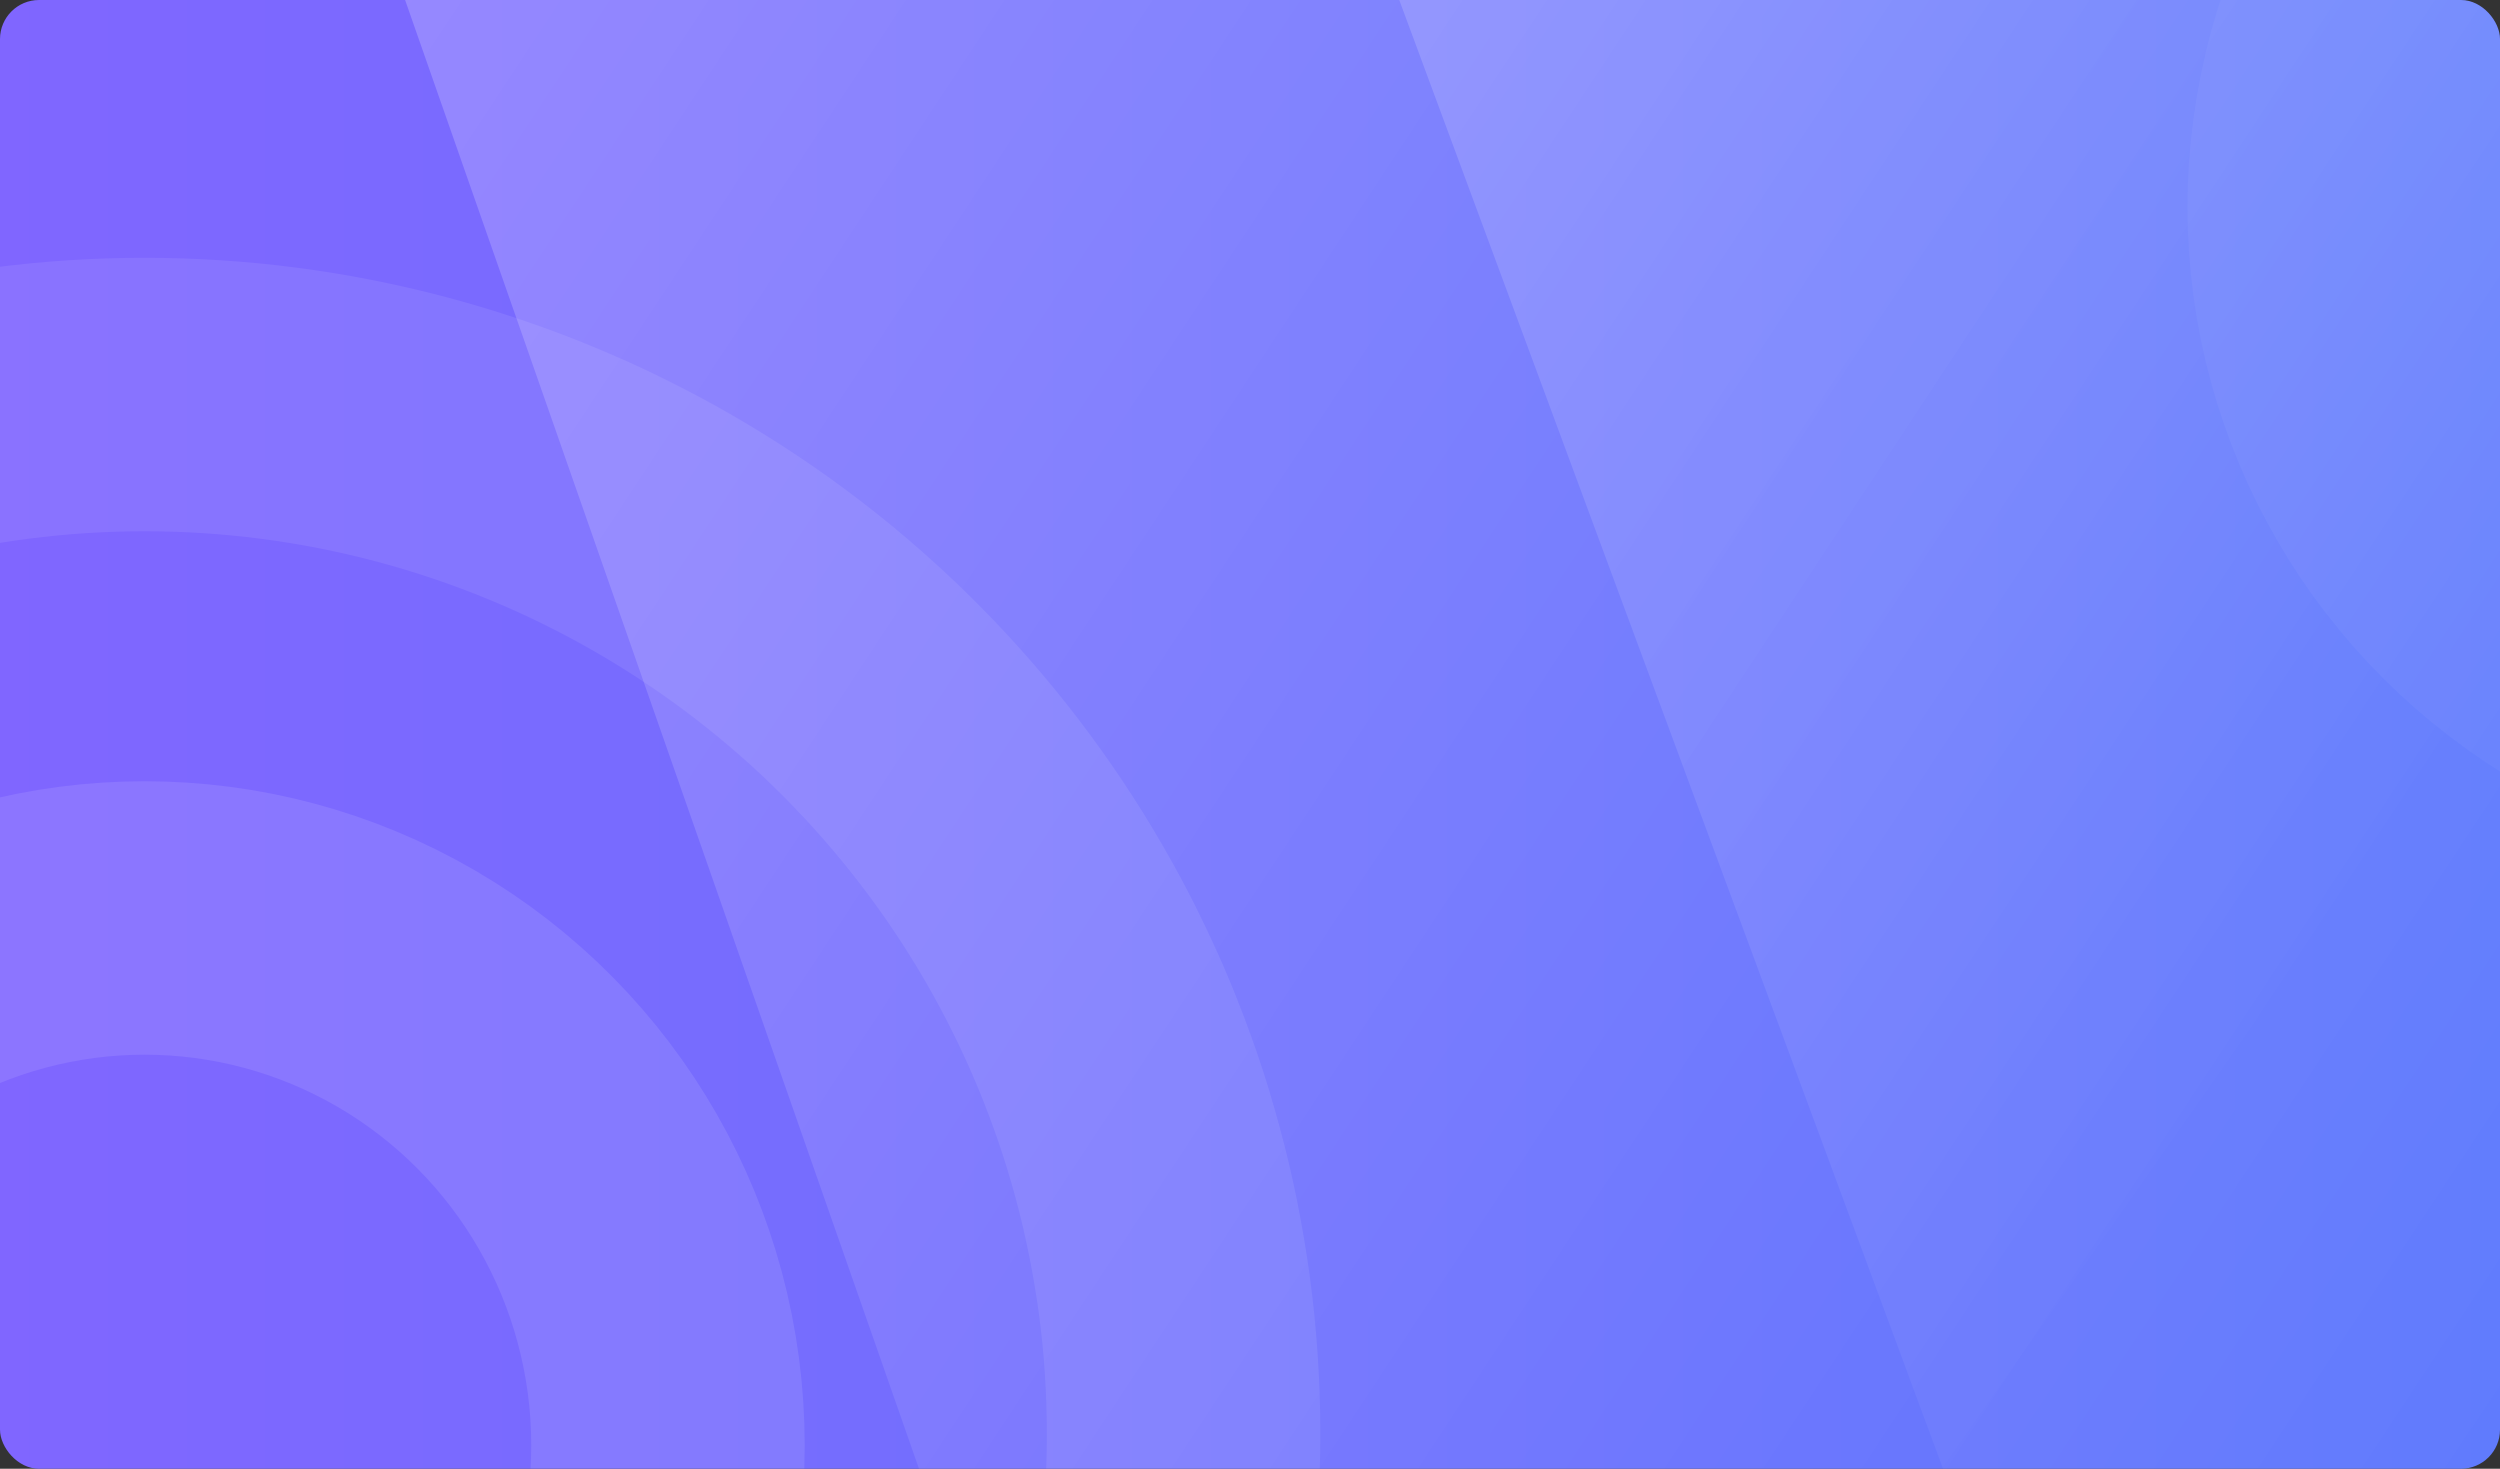 <svg xmlns="http://www.w3.org/2000/svg" xmlns:xlink="http://www.w3.org/1999/xlink" width="320" height="188" viewBox="0 0 320 188"><rect x="0" y="0" width="320" height="188" fill="#333333" stroke="none"/><defs><style>.a{fill:url(#a);}.b{clip-path:url(#b);}.c,.d,.e,.i{fill:none;}.c,.d,.e{stroke:#fff;}.c{stroke-width:50px;opacity:0.04;}.d,.e{stroke-width:35px;}.d{opacity:0.1;}.e{opacity:0.08;}.f{opacity:0.41;}.f,.g{fill:url(#d);}.g{opacity:0.39;}.h{stroke:none;}</style><linearGradient id="a" y1="0.5" x2="1" y2="0.5" gradientUnits="objectBoundingBox"><stop offset="0" stop-color="#8066ff"/><stop offset="1" stop-color="#607bfd"/></linearGradient><clipPath id="b"><rect class="a" width="320" height="188" rx="5" transform="translate(7 275)"/></clipPath><linearGradient id="d" x1="0.452" y1="-0.974" x2="0.494" y2="1.012" gradientUnits="objectBoundingBox"><stop offset="0" stop-color="#fff"/><stop offset="1" stop-color="#fff" stop-opacity="0"/></linearGradient></defs><g class="b" transform="translate(-7 -275)"><g transform="translate(-3 32)"><g transform="translate(10 243)"><g transform="translate(-3833 559)"><g transform="translate(3816.938 -701)"><rect class="a" width="320" height="188" rx="5" transform="translate(16.062 142)"/><g transform="translate(16 142.244)"><g class="c" transform="translate(280.062 -59.244)"><ellipse class="h" cx="86" cy="85.5" rx="86" ry="85.5"/><ellipse class="i" cx="86" cy="85.5" rx="61" ry="60.5"/></g><g class="d" transform="translate(-65.938 99.756)"><ellipse class="h" cx="84.5" cy="85" rx="84.5" ry="85"/><ellipse class="i" cx="84.5" cy="85" rx="67" ry="67.5"/></g><g class="e" transform="translate(-131.938 32.756)"><circle class="h" cx="150.5" cy="150.5" r="150.5"/><circle class="i" cx="150.5" cy="150.5" r="133"/></g><path class="f" d="M199.214,0,398.428,277.32H0Z" transform="matrix(0.574, -0.819, 0.819, 0.574, -65.844, 153.167)"/><path class="g" d="M199.214,0,398.428,277.32H0Z" transform="matrix(0.559, -0.829, 0.829, 0.559, 41.601, 94.125)"/></g></g></g></g></g></g></svg>